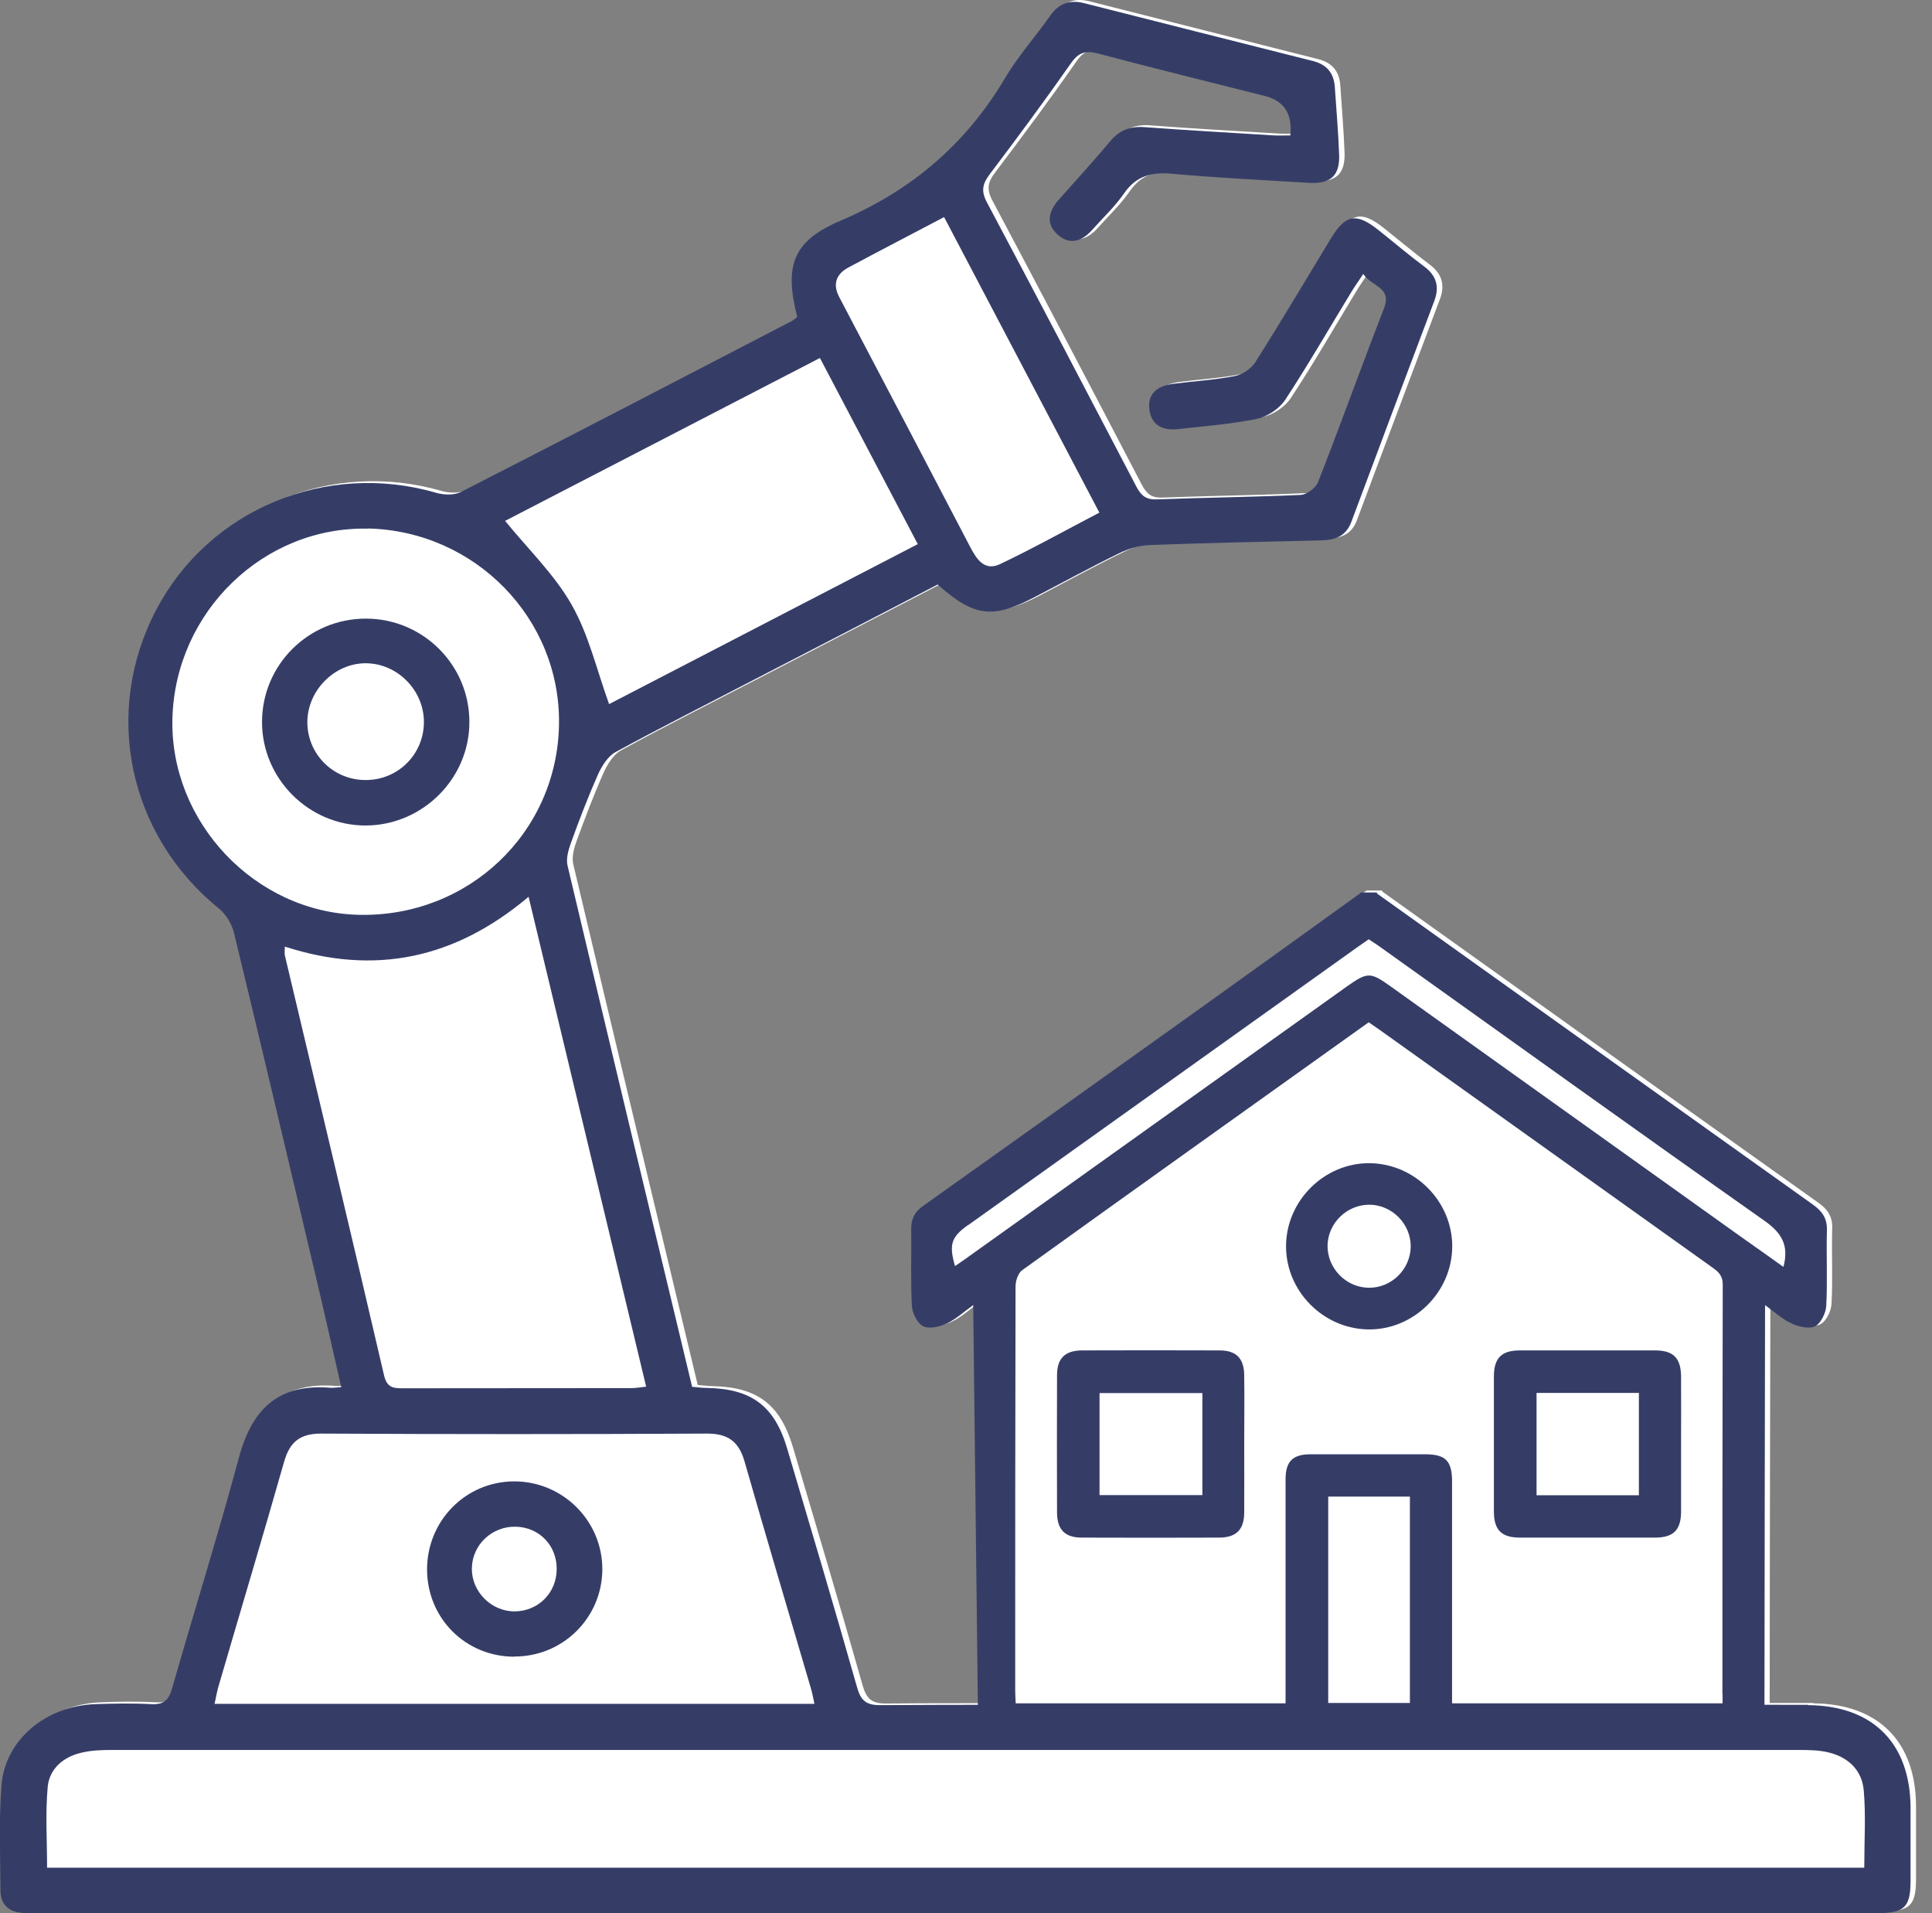 <svg width="101" height="100" viewBox="0 0 101 100" fill="none" xmlns="http://www.w3.org/2000/svg">
<rect x="0" y="0" width="101" height="100" fill="#808080" stroke="none"/>
<g id="Group">
<path id="Vector" d="M94.797 89.013C94.624 89.013 93.812 89.013 92.515 89.013C92.515 82.772 92.55 68.112 92.55 68.112C93.051 68.475 93.457 68.856 93.933 69.072C94.305 69.245 94.849 69.374 95.16 69.219C95.471 69.063 95.731 68.527 95.748 68.138C95.817 66.824 95.748 65.51 95.783 64.196C95.8 63.583 95.541 63.202 95.048 62.857C87.45 57.454 79.86 52.026 72.271 46.606C72.254 46.597 72.262 46.563 72.254 46.545H71.441C68.563 48.62 65.684 50.694 62.797 52.76C58.043 56.157 53.289 59.546 48.526 62.934C48.102 63.237 47.903 63.6 47.912 64.136C47.929 65.476 47.877 66.816 47.947 68.147C47.964 68.527 48.232 69.063 48.543 69.219C48.854 69.374 49.399 69.245 49.77 69.072C50.246 68.856 50.644 68.475 51.154 68.112L51.395 89.022C48.768 89.022 46.935 89.031 46.33 89.039C45.578 89.048 45.301 88.806 45.094 88.088C43.918 83.931 42.682 79.799 41.455 75.65C40.789 73.402 39.588 72.503 37.263 72.451C37.003 72.451 36.744 72.408 36.476 72.391C34.289 63.28 32.111 54.221 29.967 45.162C29.881 44.791 30.01 44.324 30.148 43.944C30.589 42.742 31.039 41.549 31.558 40.382C31.756 39.941 32.068 39.44 32.474 39.215C34.842 37.919 37.254 36.708 39.648 35.464C42.881 33.787 46.105 32.118 49.312 30.459C51.214 32.153 52.182 32.265 54.395 31.107C55.856 30.338 57.317 29.543 58.795 28.825C59.288 28.583 59.867 28.419 60.42 28.393C63.393 28.28 66.367 28.22 69.341 28.151C70.067 28.134 70.646 27.969 70.94 27.183C72.375 23.328 73.835 19.472 75.279 15.626C75.547 14.908 75.391 14.32 74.76 13.845C73.948 13.231 73.178 12.583 72.383 11.952C71.208 11.01 70.646 11.096 69.876 12.358C68.563 14.519 67.266 16.698 65.918 18.841C65.701 19.178 65.243 19.481 64.854 19.559C63.8 19.766 62.711 19.827 61.639 19.965C60.843 20.069 60.256 20.44 60.385 21.348C60.506 22.178 61.12 22.428 61.889 22.333C63.264 22.178 64.656 22.074 66.004 21.797C66.549 21.685 67.18 21.27 67.482 20.803C68.692 18.971 69.781 17.069 70.922 15.194C71.104 14.891 71.311 14.606 71.562 14.225C72.011 14.9 73.075 14.908 72.642 16.032C71.458 19.049 70.369 22.1 69.185 25.117C69.064 25.419 68.597 25.765 68.277 25.774C65.779 25.886 63.281 25.912 60.774 26.007C60.204 26.033 59.944 25.817 59.694 25.341C57.101 20.371 54.499 15.41 51.871 10.465C51.568 9.895 51.638 9.514 52.018 9.022C53.461 7.111 54.896 5.184 56.271 3.213C56.668 2.642 57.04 2.53 57.688 2.703C60.593 3.472 63.506 4.19 66.419 4.924C67.416 5.178 67.857 5.864 67.741 6.982C67.456 6.982 67.162 6.999 66.868 6.982C64.612 6.843 62.347 6.722 60.091 6.549C59.348 6.498 58.803 6.722 58.319 7.293C57.455 8.33 56.539 9.333 55.64 10.335C55.087 10.949 54.922 11.615 55.605 12.194C56.236 12.73 56.858 12.505 57.377 11.926C57.939 11.295 58.57 10.707 59.045 10.016C59.685 9.091 60.489 8.892 61.552 8.987C63.938 9.203 66.341 9.316 68.735 9.462C69.842 9.532 70.326 9.082 70.291 7.993C70.248 6.809 70.144 5.633 70.067 4.449C70.015 3.723 69.634 3.273 68.917 3.092C64.923 2.089 60.938 1.069 56.945 0.066C56.219 -0.115 55.64 0.066 55.19 0.723C54.421 1.83 53.505 2.85 52.813 4.008C50.764 7.457 47.912 9.877 44.204 11.451C41.714 12.514 41.282 13.802 41.965 16.473C41.879 16.542 41.783 16.628 41.671 16.689C35.914 19.671 30.166 22.662 24.4 25.61C24.037 25.791 23.484 25.774 23.078 25.661C17.338 23.993 11.227 26.517 8.469 31.747C5.634 37.115 6.983 43.537 11.719 47.384C12.1 47.686 12.402 48.214 12.523 48.689C14.019 54.852 15.471 61.033 16.932 67.205C17.338 68.925 17.727 70.645 18.125 72.408C17.839 72.425 17.71 72.46 17.572 72.443C14.952 72.218 13.492 73.437 12.783 76.065C11.694 80.101 10.431 84.095 9.29 88.123C9.109 88.754 8.858 89.013 8.193 88.979C7.216 88.927 6.23 88.936 5.254 88.979C2.669 89.074 0.534 90.863 0.361 93.24C0.232 95.056 0.301 96.888 0.309 98.712C0.309 99.49 0.776 99.87 1.537 99.896C1.874 99.914 2.211 99.905 2.548 99.905C34.324 99.905 66.09 99.905 97.866 99.905C98.065 99.905 98.272 99.905 98.471 99.905C99.845 99.888 100.156 99.594 100.165 98.245C100.165 96.957 100.165 95.678 100.165 94.39C100.148 91.019 98.186 89.065 94.806 89.031L94.797 89.013Z" fill="white"/>
<g id="Group_2">
<path id="Vector_2" d="M94.52 89.126C97.909 89.152 99.862 91.114 99.879 94.485C99.879 95.773 99.879 97.052 99.879 98.34C99.871 99.68 99.56 99.983 98.185 100C97.987 100 97.779 100 97.58 100C65.805 100 34.038 100 2.263 100C1.925 100 1.588 100 1.251 99.991C0.49 99.957 0.024 99.576 0.024 98.807C0.015 96.983 -0.063 95.151 0.076 93.335C0.248 90.958 2.384 89.169 4.968 89.074C5.945 89.039 6.93 89.022 7.907 89.074C8.581 89.109 8.832 88.849 9.005 88.218C10.155 84.199 11.408 80.205 12.497 76.16C13.206 73.532 14.667 72.313 17.286 72.538C17.416 72.547 17.554 72.521 17.839 72.503C17.433 70.74 17.052 69.02 16.646 67.3C15.185 61.128 13.733 54.947 12.238 48.784C12.125 48.309 11.814 47.781 11.434 47.479C6.697 43.632 5.348 37.21 8.184 31.842C10.941 26.621 17.052 24.088 22.792 25.756C23.198 25.877 23.752 25.895 24.115 25.705C29.889 22.757 35.637 19.766 41.385 16.784C41.498 16.723 41.593 16.637 41.679 16.568C40.996 13.897 41.429 12.609 43.918 11.546C47.626 9.972 50.479 7.552 52.528 4.103C53.21 2.945 54.127 1.925 54.905 0.818C55.354 0.17 55.933 -0.02 56.659 0.161C60.653 1.173 64.638 2.184 68.631 3.187C69.349 3.368 69.729 3.809 69.781 4.544C69.859 5.728 69.963 6.904 70.006 8.088C70.049 9.177 69.565 9.618 68.45 9.558C66.055 9.411 63.661 9.298 61.267 9.082C60.203 8.987 59.4 9.186 58.76 10.111C58.285 10.802 57.653 11.39 57.092 12.021C56.573 12.6 55.951 12.825 55.32 12.289C54.645 11.71 54.81 11.044 55.354 10.431C56.253 9.419 57.169 8.425 58.034 7.388C58.509 6.817 59.062 6.593 59.806 6.644C62.062 6.809 64.327 6.938 66.583 7.077C66.877 7.094 67.171 7.077 67.456 7.077C67.571 5.959 67.13 5.273 66.133 5.019C63.22 4.285 60.307 3.567 57.403 2.798C56.755 2.625 56.383 2.737 55.985 3.308C54.611 5.27 53.184 7.198 51.732 9.117C51.361 9.609 51.283 9.99 51.585 10.56C54.213 15.505 56.815 20.475 59.408 25.437C59.659 25.912 59.918 26.128 60.489 26.102C62.987 26.007 65.494 25.981 67.992 25.869C68.311 25.852 68.787 25.506 68.899 25.212C70.084 22.195 71.173 19.144 72.348 16.127C72.789 15.003 71.717 14.995 71.268 14.32C71.017 14.701 70.81 14.986 70.628 15.289C69.487 17.164 68.389 19.066 67.188 20.898C66.877 21.365 66.254 21.78 65.71 21.893C64.361 22.169 62.969 22.273 61.595 22.428C60.826 22.515 60.212 22.264 60.091 21.443C59.961 20.535 60.549 20.164 61.344 20.06C62.416 19.922 63.497 19.861 64.56 19.654C64.949 19.576 65.407 19.273 65.623 18.936C66.98 16.793 68.268 14.614 69.582 12.453C70.352 11.191 70.913 11.105 72.089 12.047C72.884 12.678 73.653 13.335 74.466 13.94C75.106 14.415 75.253 15.003 74.985 15.721C73.532 19.576 72.08 23.422 70.645 27.278C70.352 28.056 69.772 28.229 69.046 28.246C66.073 28.315 63.099 28.376 60.126 28.488C59.581 28.505 58.993 28.678 58.501 28.92C57.014 29.646 55.562 30.442 54.101 31.202C51.897 32.361 50.928 32.248 49.018 30.554C45.82 32.214 42.587 33.891 39.354 35.559C36.96 36.803 34.548 38.022 32.179 39.31C31.782 39.526 31.462 40.036 31.263 40.477C30.745 41.644 30.287 42.837 29.854 44.038C29.716 44.419 29.578 44.886 29.673 45.257C31.816 54.316 33.995 63.375 36.182 72.486C36.45 72.512 36.709 72.546 36.968 72.546C39.302 72.59 40.504 73.497 41.161 75.745C42.388 79.885 43.624 84.026 44.8 88.175C44.999 88.892 45.284 89.134 46.036 89.126C49.476 89.083 93.094 89.1 94.512 89.109L94.52 89.126ZM97.459 97.614C97.459 96.205 97.546 94.891 97.433 93.595C97.347 92.523 96.612 91.831 95.558 91.589C95.073 91.477 94.555 91.468 94.053 91.468C64.655 91.468 35.248 91.468 5.85 91.468C5.314 91.468 4.761 91.486 4.242 91.615C3.317 91.831 2.591 92.445 2.496 93.379C2.366 94.762 2.461 96.171 2.461 97.623H97.459V97.614ZM42.578 89.065C42.509 88.745 42.466 88.486 42.388 88.235C41.23 84.285 40.054 80.343 38.922 76.385C38.619 75.339 38.057 74.932 36.96 74.932C30.235 74.967 23.509 74.967 16.785 74.932C15.669 74.932 15.142 75.382 14.848 76.419C13.742 80.309 12.575 84.19 11.443 88.071C11.347 88.382 11.296 88.702 11.218 89.057H42.587L42.578 89.065ZM14.891 49.476C14.891 49.675 14.866 49.813 14.891 49.934C16.629 57.255 18.375 64.568 20.078 71.89C20.233 72.546 20.571 72.564 21.072 72.564C25.057 72.555 29.042 72.564 33.035 72.555C33.251 72.555 33.476 72.512 33.779 72.477C31.73 63.937 29.699 55.466 27.633 46.874C23.777 50.124 19.585 50.997 14.883 49.476H14.891ZM19.239 27.632C13.776 27.511 9.169 31.98 9.014 37.538C8.867 42.967 13.335 47.686 18.747 47.816C24.469 47.954 29.128 43.537 29.223 37.875C29.318 32.343 24.849 27.753 19.231 27.623L19.239 27.632ZM47.981 28.445C46.261 25.177 44.575 21.97 42.864 18.712C37.236 21.625 31.721 24.477 26.405 27.226C27.633 28.73 28.998 30.044 29.889 31.617C30.779 33.182 31.194 35.014 31.842 36.803C37.098 34.081 42.501 31.28 47.972 28.445H47.981ZM49.355 11.347C47.618 12.263 45.975 13.11 44.35 13.983C43.719 14.32 43.52 14.848 43.866 15.513C44.117 15.989 44.368 16.464 44.618 16.948C46.658 20.829 48.698 24.71 50.721 28.592C51.058 29.24 51.473 29.862 52.268 29.491C54.014 28.661 55.717 27.71 57.472 26.794C54.749 21.607 52.087 16.542 49.355 11.347Z" fill="#353D67"/>
<path id="Vector_3" d="M26.889 86.593C24.339 86.593 22.334 84.588 22.325 82.038C22.325 79.496 24.331 77.448 26.855 77.43C29.413 77.413 31.505 79.496 31.488 82.046C31.471 84.562 29.422 86.593 26.889 86.584V86.593ZM29.102 82.029C29.119 80.793 28.203 79.833 26.976 79.799C25.722 79.764 24.685 80.741 24.668 81.977C24.65 83.196 25.696 84.242 26.924 84.225C28.143 84.207 29.093 83.256 29.102 82.029Z" fill="#353D67"/>
<path id="Vector_4" d="M19.109 43.148C16.136 43.148 13.69 40.693 13.698 37.728C13.707 34.737 16.136 32.334 19.127 32.334C22.117 32.334 24.547 34.763 24.538 37.746C24.538 40.711 22.074 43.148 19.101 43.148H19.109ZM19.144 40.771C20.821 40.762 22.161 39.414 22.161 37.737C22.161 36.086 20.786 34.686 19.144 34.668C17.484 34.651 16.049 36.103 16.067 37.789C16.093 39.457 17.458 40.788 19.135 40.771H19.144Z" fill="#353D67"/>
<g id="Group_3">
<path id="Vector_5" d="M47.67 68.25C47.687 68.631 47.955 69.167 48.266 69.322C48.578 69.478 49.122 69.348 49.494 69.175C49.969 68.959 50.367 68.579 50.877 68.216L51.145 91.278L92.239 91.123C92.239 87.077 92.273 68.216 92.273 68.216C92.775 68.579 93.181 68.959 93.656 69.175C94.028 69.348 94.573 69.478 94.884 69.322C95.195 69.167 95.454 68.631 95.472 68.242C95.541 66.928 95.472 65.614 95.506 64.3C95.523 63.686 95.264 63.306 94.771 62.96C87.173 57.549 79.584 52.129 71.994 46.709C71.977 46.701 71.986 46.666 71.977 46.649H71.165C68.286 48.724 65.407 50.798 62.52 52.864C57.766 56.261 53.012 59.65 48.249 63.038C47.826 63.34 47.627 63.704 47.635 64.24C47.653 65.579 47.601 66.919 47.67 68.25ZM73.706 89.013H69.436V78.226H73.706V89.013ZM90.052 88.546V89.031H75.91V88.313C75.91 84.691 75.91 81.061 75.91 77.439C75.91 76.358 75.573 76.013 74.501 76.013C72.504 76.013 70.516 76.013 68.519 76.013C67.577 76.013 67.206 76.384 67.206 77.327C67.206 80.974 67.206 84.622 67.206 88.27V89.031H53.099C53.09 88.814 53.072 88.598 53.072 88.382C53.072 81.337 53.072 74.293 53.09 67.248C53.09 66.954 53.219 66.547 53.436 66.392C59.443 62.07 65.477 57.774 71.553 53.434C71.744 53.564 71.942 53.702 72.141 53.841C77.924 57.973 83.716 62.104 89.499 66.236C89.818 66.461 90.06 66.66 90.06 67.135C90.043 74.275 90.043 81.407 90.043 88.546H90.052ZM50.618 64.032C57.395 59.191 64.171 54.351 70.957 49.51C71.138 49.38 71.329 49.251 71.553 49.095C71.735 49.216 71.916 49.329 72.098 49.458C78.806 54.247 85.496 59.053 92.23 63.799C93.138 64.438 93.535 65.078 93.233 66.219C92.472 65.674 91.737 65.156 91.002 64.637C84.909 60.281 78.806 55.924 72.712 51.567C71.623 50.789 71.493 50.798 70.378 51.585C63.731 56.33 57.075 61.084 50.428 65.83C50.263 65.951 50.099 66.055 49.926 66.176C49.598 65.043 49.727 64.654 50.618 64.023V64.032Z" fill="#353D67"/>
<path id="Vector_6" d="M65.044 75.546C65.044 76.721 65.053 77.897 65.044 79.073C65.036 79.954 64.629 80.361 63.748 80.369C61.353 80.378 58.95 80.378 56.556 80.369C55.674 80.369 55.268 79.954 55.259 79.073C55.251 76.678 55.251 74.275 55.259 71.881C55.259 70.999 55.674 70.593 56.556 70.584C58.95 70.576 61.353 70.576 63.748 70.584C64.629 70.584 65.036 70.999 65.044 71.881C65.062 73.1 65.044 74.327 65.044 75.546ZM62.858 72.814H57.481V78.148H62.858V72.814Z" fill="#353D67"/>
<path id="Vector_7" d="M87.882 75.477C87.882 76.652 87.882 77.828 87.882 79.003C87.882 79.971 87.484 80.369 86.516 80.369C84.165 80.369 81.814 80.369 79.462 80.369C78.494 80.369 78.097 79.971 78.097 79.003C78.097 76.652 78.097 74.301 78.097 71.95C78.097 70.982 78.494 70.584 79.462 70.584C81.814 70.584 84.165 70.584 86.516 70.584C87.484 70.584 87.873 70.982 87.882 71.95C87.89 73.125 87.882 74.301 87.882 75.477ZM85.677 72.805H80.327V78.156H85.677V72.805Z" fill="#353D67"/>
<path id="Vector_8" d="M75.919 65.156C75.91 67.542 73.896 69.521 71.528 69.487C69.168 69.452 67.223 67.481 67.231 65.13C67.24 62.744 69.254 60.765 71.623 60.799C73.983 60.834 75.927 62.805 75.919 65.156ZM71.597 62.969C70.421 62.96 69.427 63.92 69.401 65.095C69.384 66.271 70.335 67.274 71.519 67.308C72.729 67.343 73.74 66.349 73.749 65.147C73.749 63.972 72.781 62.986 71.605 62.969H71.597Z" fill="#353D67"/>
</g>
</g>
</g>
</svg>
